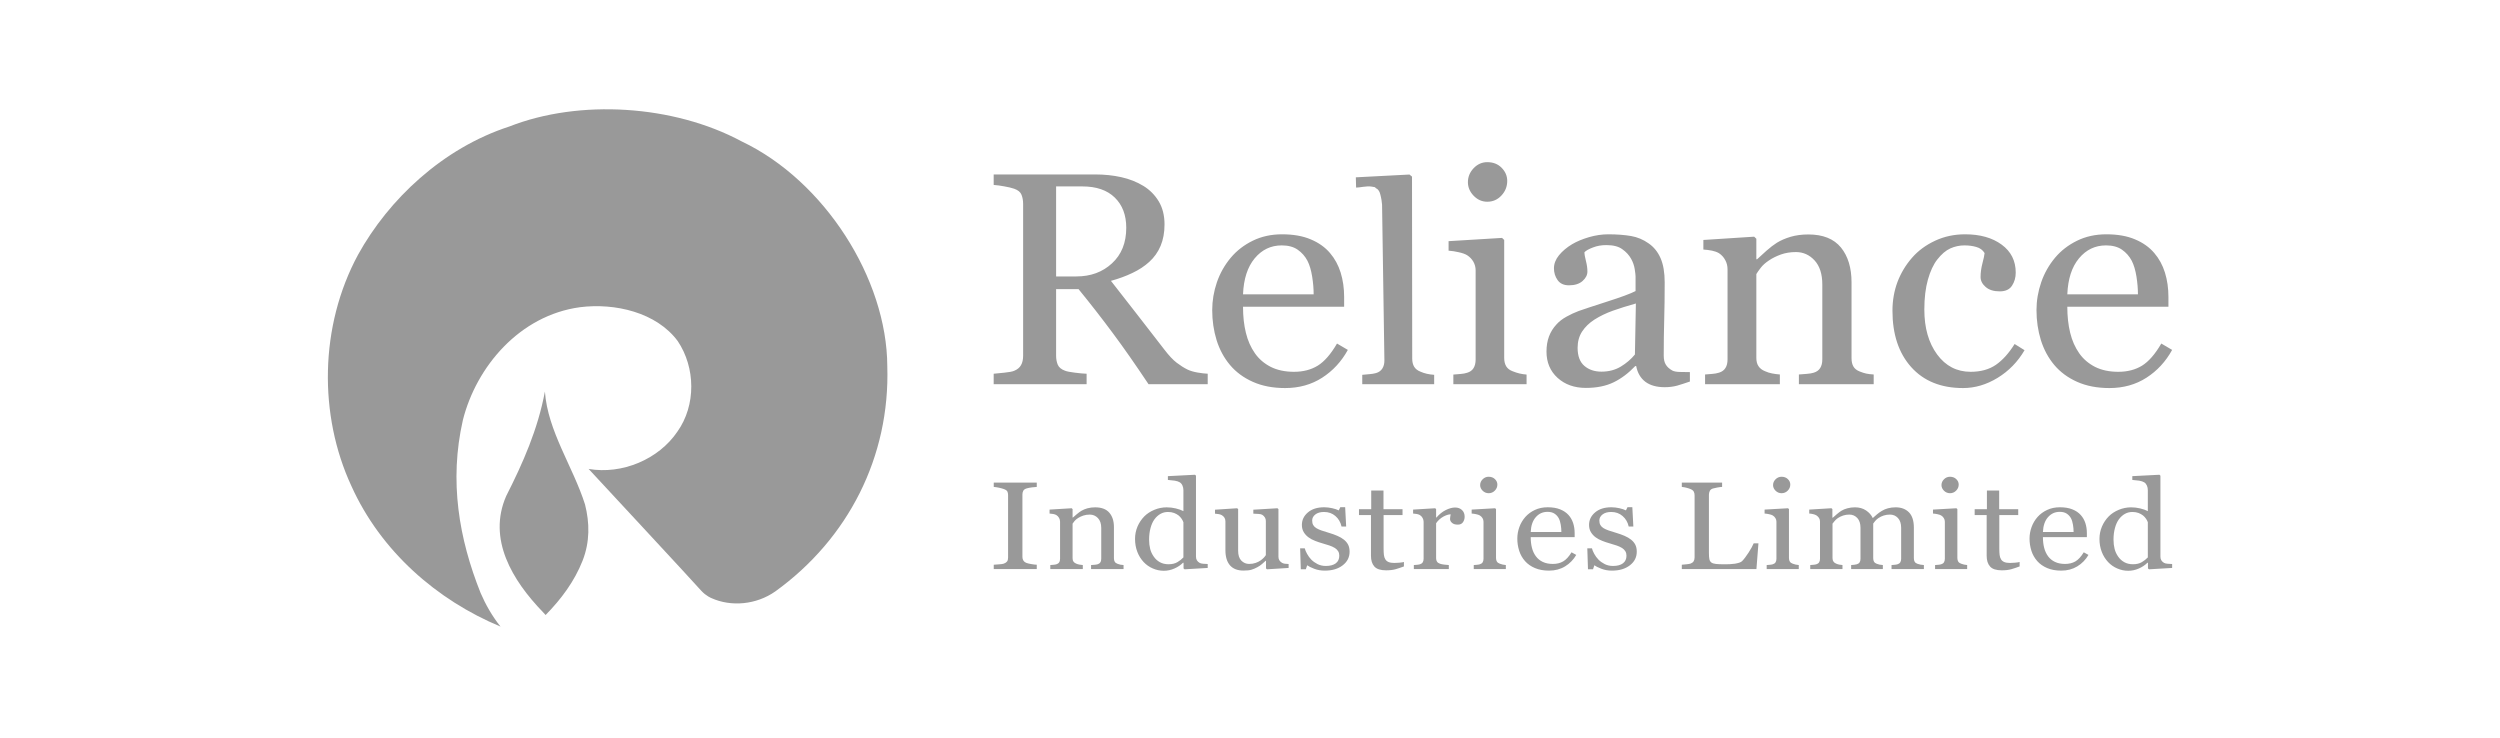 <svg width="183" height="54" viewBox="0 0 183 54" fill="none" xmlns="http://www.w3.org/2000/svg">
<mask id="mask0_869_5748" style="mask-type:alpha" maskUnits="userSpaceOnUse" x="0" y="0" width="183" height="54">
<rect width="183" height="54" fill="#D9D9D9"/>
</mask>
<g mask="url(#mask0_869_5748)">
<path fill-rule="evenodd" clip-rule="evenodd" d="M56.76 43.286C55.356 44.278 53.51 44.428 52.08 43.783C52.08 43.783 51.69 43.634 51.327 43.237C51.014 42.863 43.11 34.351 43.11 34.351L43.084 34.326C45.529 34.748 48.207 33.632 49.585 31.596C50.962 29.66 50.911 26.905 49.611 24.969C48.051 22.86 45.008 22.165 42.461 22.487C38.041 23.083 34.869 26.831 33.882 30.753C32.867 35.219 33.596 39.439 35.182 43.41C35.545 44.254 36.04 45.123 36.638 45.866C31.983 43.931 27.875 40.357 25.718 35.567C23.326 30.404 23.378 23.877 26.212 18.641C28.448 14.595 32.399 10.847 37.287 9.259C42.408 7.248 49.298 7.67 54.291 10.351C60.348 13.23 64.924 20.403 64.95 26.806C65.158 33.433 62.089 39.439 56.76 43.286Z" fill="#999999"/>
<path fill-rule="evenodd" clip-rule="evenodd" d="M39.757 44.821C37.495 42.487 35.675 39.46 37.054 36.308C38.275 33.9 39.367 31.443 39.887 28.663C40.095 31.567 41.941 34.148 42.824 36.928C43.163 38.268 43.189 39.658 42.643 41.048C42.045 42.562 41.083 43.852 39.939 45.019L39.757 44.821Z" fill="#999999"/>
<path fill-rule="evenodd" clip-rule="evenodd" d="M88.404 28.125H84.074C83.115 26.688 82.249 25.447 81.47 24.401C80.656 23.304 79.816 22.225 78.951 21.166H77.307V26.038C77.307 26.29 77.35 26.511 77.431 26.703C77.512 26.891 77.69 27.04 77.965 27.139C78.1 27.191 78.337 27.238 78.677 27.279C79.017 27.324 79.304 27.349 79.54 27.357V28.125H72.737V27.357C72.919 27.341 73.183 27.316 73.527 27.279C73.871 27.246 74.111 27.198 74.246 27.139C74.471 27.046 74.637 26.91 74.738 26.729C74.842 26.548 74.893 26.319 74.893 26.038V14.934C74.893 14.679 74.854 14.458 74.776 14.262C74.703 14.066 74.525 13.918 74.246 13.818C74.057 13.752 73.81 13.693 73.507 13.641C73.253 13.592 72.996 13.558 72.737 13.537V12.769H80.163C80.844 12.769 81.482 12.836 82.078 12.969C82.673 13.102 83.216 13.316 83.7 13.611C84.16 13.892 84.545 14.28 84.821 14.742C85.1 15.208 85.243 15.769 85.243 16.427C85.243 17.018 85.147 17.542 84.957 17.996C84.769 18.446 84.484 18.849 84.121 19.174C83.78 19.484 83.37 19.755 82.894 19.98C82.419 20.209 81.892 20.401 81.32 20.559C81.985 21.4 82.644 22.245 83.297 23.094C83.823 23.777 84.465 24.612 85.231 25.59C85.564 26.026 85.862 26.344 86.133 26.551C86.4 26.754 86.667 26.925 86.93 27.053C87.127 27.146 87.371 27.22 87.669 27.271C87.963 27.32 88.207 27.349 88.404 27.356V28.125ZM82.442 16.674C82.442 15.743 82.162 15.008 81.602 14.462C81.045 13.918 80.251 13.646 79.234 13.646H77.307V20.235H78.793C79.834 20.235 80.705 19.918 81.396 19.278C82.094 18.639 82.442 17.771 82.442 16.674L82.442 16.674ZM98.662 25.613C98.194 26.467 97.566 27.143 96.782 27.649C95.996 28.154 95.091 28.406 94.073 28.406C93.171 28.406 92.386 28.254 91.709 27.951C91.031 27.649 90.474 27.238 90.037 26.718C89.6 26.2 89.271 25.591 89.055 24.9C88.841 24.206 88.734 23.474 88.734 22.702C88.734 22.012 88.849 21.332 89.077 20.663C89.303 20.005 89.648 19.394 90.096 18.861C90.525 18.351 91.058 17.937 91.697 17.623C92.335 17.309 93.052 17.151 93.845 17.151C94.661 17.151 95.361 17.273 95.942 17.52C96.526 17.763 96.999 18.1 97.359 18.525C97.706 18.931 97.965 19.407 98.136 19.954C98.306 20.505 98.391 21.1 98.391 21.739V22.455H90.989C90.989 23.153 91.058 23.789 91.198 24.357C91.337 24.93 91.558 25.428 91.863 25.865C92.157 26.282 92.54 26.61 93.017 26.855C93.493 27.094 94.061 27.216 94.719 27.216C95.392 27.216 95.973 27.065 96.46 26.766C96.944 26.466 97.416 25.927 97.869 25.147L98.662 25.613ZM96.159 21.546C96.159 21.14 96.124 20.708 96.05 20.246C95.976 19.785 95.864 19.4 95.706 19.09C95.537 18.765 95.291 18.486 94.989 18.277C94.689 18.067 94.297 17.963 93.822 17.963C93.028 17.963 92.371 18.277 91.844 18.909C91.318 19.541 91.035 20.42 90.989 21.546H96.159ZM104.981 28.125H99.717V27.437C99.885 27.422 100.064 27.405 100.255 27.387C100.414 27.377 100.572 27.35 100.726 27.309C100.931 27.248 101.084 27.137 101.185 26.98C101.286 26.823 101.342 26.62 101.338 26.37L101.167 14.975C101.165 14.846 101.106 14.474 101.035 14.218C101.003 14.102 100.968 14.009 100.935 13.973C100.9 13.934 100.888 13.896 100.839 13.854C100.65 13.692 100.885 13.917 100.708 13.767C100.592 13.667 100.756 13.729 100.407 13.66C100.06 13.592 99.479 13.745 99.266 13.731L99.247 12.98L103.173 12.776L103.359 12.928L103.374 26.245C103.374 26.488 103.421 26.687 103.516 26.844C103.611 27 103.763 27.123 103.976 27.205C104.128 27.273 104.287 27.325 104.45 27.362C104.607 27.398 104.786 27.422 104.981 27.437V28.125ZM111.745 28.125H106.385V27.418L106.918 27.374C107.103 27.36 107.259 27.331 107.394 27.286C107.605 27.224 107.763 27.11 107.862 26.949C107.962 26.788 108.016 26.579 108.016 26.323V19.788C108.016 19.558 107.958 19.349 107.851 19.158C107.743 18.968 107.59 18.81 107.394 18.682C107.252 18.595 107.049 18.521 106.777 18.463C106.533 18.405 106.285 18.367 106.036 18.349V17.653L109.95 17.415L110.107 17.565V26.195C110.107 26.444 110.156 26.652 110.256 26.817C110.356 26.979 110.517 27.102 110.736 27.18C110.901 27.246 111.062 27.297 111.219 27.337C111.392 27.378 111.568 27.405 111.745 27.418V28.125ZM110.329 13.243C110.329 13.65 110.191 14.005 109.907 14.309C109.627 14.613 109.282 14.767 108.867 14.767C108.487 14.767 108.153 14.62 107.873 14.331C107.594 14.042 107.451 13.708 107.451 13.338C107.451 12.943 107.594 12.602 107.873 12.309C108.154 12.016 108.487 11.87 108.867 11.87C109.297 11.87 109.646 12.005 109.918 12.28C110.191 12.558 110.329 12.877 110.329 13.243ZM123.7 27.929C123.344 28.051 123.035 28.151 122.768 28.228C122.497 28.302 122.195 28.343 121.855 28.343C121.263 28.343 120.795 28.21 120.442 27.948C120.09 27.682 119.866 27.297 119.769 26.795H119.7C119.208 27.312 118.682 27.711 118.117 27.985C117.555 28.258 116.878 28.395 116.085 28.395C115.246 28.395 114.557 28.15 114.015 27.66C113.474 27.168 113.203 26.526 113.203 25.735C113.203 25.322 113.265 24.956 113.385 24.631C113.507 24.305 113.693 24.006 113.93 23.752C114.12 23.537 114.367 23.345 114.677 23.175C114.958 23.018 115.251 22.883 115.552 22.768C115.892 22.647 116.581 22.418 117.618 22.085C118.659 21.753 119.359 21.495 119.723 21.306V20.235C119.723 20.142 119.703 19.962 119.661 19.696C119.618 19.429 119.528 19.173 119.394 18.938C119.243 18.669 119.03 18.436 118.751 18.241C118.477 18.04 118.086 17.941 117.579 17.941C117.231 17.941 116.91 17.996 116.612 18.111C116.314 18.222 116.101 18.34 115.981 18.462C115.981 18.606 116.016 18.816 116.09 19.101C116.162 19.381 116.198 19.64 116.198 19.881C116.198 20.131 116.078 20.361 115.842 20.571C115.602 20.782 115.273 20.885 114.847 20.885C114.472 20.885 114.194 20.756 114.015 20.501C113.837 20.246 113.749 19.958 113.749 19.64C113.749 19.307 113.872 18.99 114.116 18.687C114.364 18.385 114.681 18.114 115.076 17.878C115.416 17.675 115.826 17.505 116.31 17.361C116.793 17.221 117.266 17.151 117.726 17.151C118.361 17.151 118.914 17.195 119.39 17.276C119.853 17.355 120.292 17.539 120.674 17.812C121.062 18.078 121.352 18.439 121.553 18.897C121.754 19.356 121.855 19.947 121.855 20.667C121.855 21.701 121.843 22.614 121.82 23.411C121.797 24.21 121.785 25.081 121.785 26.027C121.785 26.308 121.835 26.529 121.94 26.695C122.041 26.862 122.199 27.002 122.408 27.12C122.524 27.183 122.702 27.22 122.946 27.227C123.193 27.234 123.445 27.238 123.7 27.238V27.929ZM119.746 22.215C119.103 22.396 118.539 22.573 118.055 22.746C117.571 22.921 117.122 23.134 116.709 23.397C116.329 23.641 116.031 23.933 115.81 24.268C115.594 24.601 115.481 25 115.481 25.462C115.481 26.06 115.648 26.503 115.977 26.784C116.307 27.065 116.724 27.205 117.227 27.205C117.765 27.205 118.237 27.079 118.647 26.832C119.054 26.585 119.398 26.29 119.676 25.949L119.746 22.215ZM137.154 28.125H131.679V27.412C131.853 27.398 132.046 27.383 132.251 27.368C132.461 27.353 132.63 27.324 132.77 27.279C132.979 27.217 133.137 27.102 133.238 26.94C133.342 26.777 133.393 26.567 133.393 26.308V20.819C133.393 20.062 133.204 19.478 132.832 19.068C132.457 18.658 132 18.451 131.466 18.451C131.064 18.451 130.697 18.51 130.363 18.628C130.035 18.747 129.736 18.894 129.481 19.068C129.233 19.234 129.032 19.412 128.885 19.604C128.738 19.796 128.63 19.947 128.564 20.061V26.2C128.564 26.444 128.614 26.648 128.723 26.807C128.828 26.965 128.986 27.087 129.199 27.172C129.363 27.247 129.536 27.302 129.713 27.335C129.899 27.371 130.089 27.398 130.286 27.412V28.125H124.811V27.412C124.985 27.398 125.163 27.383 125.348 27.368C125.512 27.357 125.675 27.327 125.832 27.279C126.041 27.217 126.2 27.102 126.301 26.94C126.406 26.777 126.456 26.567 126.456 26.308V19.718C126.456 19.47 126.401 19.245 126.289 19.042C126.182 18.837 126.025 18.663 125.832 18.536C125.689 18.451 125.518 18.389 125.321 18.348C125.112 18.306 124.9 18.279 124.687 18.267V17.565L128.405 17.325L128.564 17.476V18.979H128.618C128.8 18.809 129.029 18.599 129.299 18.359C129.57 18.119 129.83 17.919 130.069 17.768C130.352 17.595 130.685 17.45 131.067 17.335C131.455 17.221 131.888 17.162 132.372 17.162C133.443 17.162 134.24 17.483 134.759 18.119C135.277 18.758 135.532 19.608 135.532 20.667V26.219C135.532 26.474 135.58 26.677 135.673 26.833C135.761 26.988 135.916 27.11 136.136 27.195C136.318 27.268 136.473 27.317 136.605 27.345C136.736 27.375 136.922 27.398 137.154 27.412L137.154 28.125ZM143.697 28.406C142.08 28.406 140.814 27.892 139.898 26.869C138.984 25.846 138.528 24.472 138.528 22.746C138.528 21.997 138.652 21.295 138.895 20.641C139.143 19.988 139.506 19.385 139.967 18.861C140.412 18.351 140.973 17.937 141.646 17.623C142.316 17.309 143.051 17.151 143.844 17.151C144.939 17.151 145.833 17.402 146.518 17.904C147.207 18.406 147.551 19.09 147.551 19.954C147.551 20.316 147.462 20.634 147.28 20.911C147.098 21.191 146.8 21.328 146.382 21.328C145.937 21.328 145.593 21.221 145.346 21.003C145.101 20.789 144.978 20.545 144.978 20.279C144.978 19.954 145.024 19.622 145.113 19.278C145.206 18.935 145.256 18.684 145.272 18.525C145.137 18.303 144.935 18.152 144.665 18.078C144.398 18 144.107 17.963 143.797 17.963C143.44 17.962 143.087 18.038 142.761 18.185C142.432 18.333 142.115 18.606 141.805 19.001C141.523 19.363 141.298 19.851 141.124 20.464C140.951 21.077 140.861 21.808 140.861 22.658C140.861 24.002 141.174 25.096 141.797 25.945C142.42 26.792 143.241 27.216 144.251 27.216C144.986 27.216 145.6 27.046 146.097 26.707C146.588 26.367 147.047 25.86 147.47 25.181L148.197 25.635C147.698 26.488 147.04 27.161 146.224 27.66C145.407 28.158 144.564 28.406 143.697 28.406H143.697ZM159 25.613C158.532 26.467 157.906 27.143 157.12 27.649C156.335 28.154 155.429 28.406 154.412 28.406C153.51 28.406 152.725 28.254 152.047 27.951C151.37 27.649 150.813 27.238 150.375 26.718C149.939 26.2 149.61 25.591 149.393 24.9C149.18 24.206 149.071 23.474 149.071 22.702C149.071 22.012 149.187 21.332 149.416 20.663C149.642 20.005 149.987 19.394 150.434 18.861C150.863 18.351 151.397 17.937 152.036 17.623C152.674 17.309 153.39 17.151 154.183 17.151C155 17.151 155.7 17.273 156.28 17.52C156.865 17.763 157.337 18.1 157.696 18.525C158.045 18.931 158.304 19.407 158.474 19.954C158.645 20.505 158.729 21.1 158.729 21.739V22.455H151.327C151.327 23.153 151.397 23.789 151.536 24.357C151.675 24.93 151.897 25.428 152.202 25.865C152.497 26.282 152.879 26.61 153.355 26.855C153.831 27.094 154.4 27.216 155.057 27.216C155.731 27.216 156.311 27.065 156.799 26.766C157.282 26.466 157.755 25.927 158.207 25.147L159 25.613ZM156.497 21.546C156.497 21.14 156.462 20.708 156.389 20.246C156.315 19.785 156.203 19.4 156.045 19.09C155.875 18.765 155.63 18.486 155.329 18.277C155.027 18.067 154.636 17.963 154.16 17.963C153.366 17.963 152.709 18.277 152.183 18.909C151.656 19.541 151.374 20.42 151.327 21.546H156.497Z" fill="#999999"/>
<path d="M75.891 41.655H72.742V41.338C72.831 41.331 72.958 41.323 73.126 41.31C73.295 41.3 73.412 41.282 73.481 41.257C73.588 41.219 73.667 41.166 73.718 41.099C73.767 41.032 73.791 40.939 73.791 40.82V36.235C73.791 36.132 73.774 36.044 73.737 35.975C73.701 35.905 73.615 35.847 73.481 35.798C73.382 35.763 73.26 35.73 73.11 35.698C72.988 35.672 72.865 35.653 72.742 35.643V35.326H75.891V35.643C75.788 35.646 75.667 35.657 75.525 35.677C75.384 35.695 75.261 35.721 75.155 35.75C75.031 35.786 74.947 35.844 74.905 35.923C74.862 36.004 74.841 36.094 74.841 36.191V40.772C74.841 40.869 74.864 40.956 74.912 41.032C74.959 41.108 75.041 41.169 75.155 41.213C75.224 41.238 75.337 41.263 75.494 41.291C75.649 41.32 75.781 41.335 75.891 41.338L75.891 41.655ZM82.244 41.655H79.866V41.361C79.942 41.355 80.025 41.348 80.115 41.342C80.205 41.336 80.279 41.324 80.34 41.306C80.431 41.28 80.499 41.233 80.543 41.166C80.589 41.099 80.611 41.012 80.611 40.906V38.643C80.611 38.331 80.528 38.091 80.367 37.922C80.204 37.753 80.006 37.668 79.774 37.668C79.598 37.668 79.438 37.692 79.294 37.741C79.151 37.789 79.022 37.85 78.911 37.922C78.804 37.991 78.716 38.063 78.653 38.143C78.602 38.203 78.555 38.265 78.513 38.331V40.861C78.513 40.962 78.534 41.046 78.581 41.112C78.627 41.177 78.696 41.227 78.788 41.262C78.857 41.292 78.931 41.314 79.012 41.329C79.093 41.344 79.175 41.355 79.261 41.361V41.655H76.882V41.361C76.957 41.355 77.035 41.348 77.115 41.342C77.196 41.336 77.265 41.324 77.326 41.306C77.416 41.28 77.486 41.233 77.529 41.166C77.575 41.099 77.596 41.012 77.596 40.906V38.19C77.596 38.088 77.573 37.995 77.524 37.911C77.477 37.826 77.408 37.755 77.326 37.703C77.264 37.668 77.19 37.642 77.104 37.625C77.018 37.609 76.925 37.598 76.828 37.592V37.302L78.444 37.204L78.513 37.266V37.885H78.536C78.615 37.815 78.714 37.728 78.832 37.63C78.95 37.531 79.062 37.449 79.166 37.386C79.303 37.309 79.449 37.249 79.6 37.208C79.785 37.158 79.976 37.135 80.167 37.137C80.632 37.137 80.979 37.269 81.204 37.531C81.429 37.794 81.54 38.145 81.54 38.581V40.869C81.54 40.974 81.561 41.058 81.601 41.122C81.64 41.186 81.707 41.236 81.802 41.271C81.881 41.302 81.948 41.321 82.006 41.333C82.063 41.346 82.144 41.355 82.244 41.361V41.655ZM88.404 41.574L86.71 41.673L86.636 41.61V41.199L86.597 41.191C86.425 41.365 86.215 41.505 85.963 41.616C85.713 41.726 85.454 41.781 85.188 41.781C84.912 41.78 84.64 41.723 84.388 41.612C84.133 41.504 83.904 41.343 83.715 41.142C83.516 40.927 83.359 40.676 83.255 40.402C83.142 40.113 83.085 39.795 83.085 39.448C83.084 39.137 83.145 38.829 83.266 38.542C83.385 38.263 83.556 38.009 83.769 37.793C83.969 37.593 84.215 37.435 84.506 37.315C84.788 37.198 85.09 37.138 85.395 37.137C85.622 37.137 85.844 37.163 86.063 37.215C86.281 37.268 86.469 37.333 86.626 37.414V35.885C86.626 35.759 86.603 35.645 86.556 35.543C86.517 35.448 86.451 35.366 86.365 35.309C86.273 35.252 86.15 35.212 85.993 35.185C85.826 35.16 85.658 35.142 85.489 35.131V34.854L87.473 34.752L87.546 34.819V40.749C87.546 40.854 87.568 40.943 87.614 41.016C87.657 41.088 87.723 41.15 87.809 41.2C87.871 41.237 87.96 41.258 88.079 41.267C88.197 41.275 88.305 41.282 88.404 41.285V41.575V41.574ZM86.626 40.802V38.23C86.594 38.141 86.551 38.057 86.498 37.98C86.436 37.888 86.361 37.805 86.276 37.734C86.174 37.656 86.061 37.593 85.941 37.549C85.813 37.501 85.664 37.476 85.494 37.476C85.296 37.476 85.114 37.522 84.95 37.614C84.783 37.706 84.637 37.839 84.509 38.011C84.386 38.178 84.29 38.389 84.22 38.646C84.15 38.904 84.114 39.188 84.114 39.501C84.114 39.75 84.141 39.977 84.193 40.181C84.245 40.385 84.334 40.574 84.459 40.749C84.573 40.915 84.724 41.053 84.901 41.151C85.079 41.251 85.29 41.303 85.538 41.303C85.8 41.303 86.019 41.25 86.19 41.146C86.351 41.052 86.497 40.936 86.626 40.802ZM94.327 41.574L92.744 41.673L92.671 41.61V41.052H92.642C92.563 41.127 92.474 41.207 92.374 41.291C92.27 41.38 92.157 41.458 92.035 41.521C91.899 41.596 91.755 41.658 91.607 41.703C91.468 41.746 91.273 41.766 91.021 41.766C90.591 41.766 90.263 41.639 90.038 41.386C89.814 41.131 89.701 40.761 89.701 40.277V38.171C89.701 38.065 89.678 37.975 89.634 37.902C89.585 37.824 89.519 37.759 89.439 37.712C89.371 37.674 89.297 37.648 89.219 37.635C89.126 37.618 89.033 37.606 88.938 37.601V37.31L90.558 37.204L90.632 37.266V40.321C90.632 40.64 90.71 40.878 90.868 41.04C91.027 41.199 91.215 41.28 91.435 41.28C91.615 41.28 91.776 41.254 91.917 41.203C92.058 41.154 92.176 41.094 92.272 41.026C92.361 40.964 92.438 40.897 92.506 40.828C92.573 40.758 92.625 40.692 92.66 40.633V38.14C92.66 38.042 92.639 37.956 92.591 37.88C92.544 37.801 92.478 37.735 92.4 37.686C92.341 37.649 92.254 37.628 92.136 37.621C92.005 37.613 91.875 37.606 91.744 37.6V37.31L93.508 37.204L93.582 37.266V40.758C93.582 40.86 93.606 40.945 93.651 41.017C93.697 41.088 93.762 41.149 93.844 41.199C93.903 41.233 93.973 41.254 94.054 41.265C94.137 41.273 94.227 41.282 94.326 41.285L94.327 41.574ZM98.371 39.501C98.505 39.607 98.61 39.73 98.682 39.87C98.754 40.011 98.79 40.181 98.79 40.384C98.79 40.791 98.622 41.123 98.285 41.382C97.95 41.641 97.512 41.77 96.978 41.77C96.695 41.77 96.434 41.725 96.197 41.632C95.959 41.541 95.789 41.455 95.686 41.378L95.589 41.668H95.219L95.17 40.138H95.51C95.537 40.254 95.592 40.39 95.678 40.543C95.762 40.698 95.866 40.839 95.987 40.964C96.115 41.094 96.27 41.203 96.448 41.294C96.628 41.383 96.828 41.428 97.051 41.428C97.368 41.428 97.609 41.362 97.781 41.233C97.951 41.104 98.036 40.919 98.036 40.677C98.036 40.553 98.01 40.446 97.956 40.355C97.895 40.258 97.814 40.176 97.717 40.115C97.591 40.039 97.457 39.978 97.317 39.931C97.159 39.877 96.985 39.822 96.791 39.769C96.616 39.72 96.445 39.662 96.276 39.596C96.086 39.523 95.925 39.438 95.791 39.339C95.648 39.237 95.527 39.107 95.436 38.957C95.343 38.805 95.298 38.627 95.298 38.422C95.298 38.062 95.446 37.756 95.742 37.506C96.037 37.256 96.433 37.132 96.929 37.132C97.119 37.132 97.313 37.155 97.512 37.199C97.711 37.244 97.872 37.298 97.998 37.36L98.11 37.127H98.466L98.539 38.541H98.2C98.13 38.226 97.981 37.971 97.752 37.773C97.526 37.575 97.246 37.476 96.919 37.476C96.649 37.476 96.438 37.537 96.283 37.659C96.128 37.78 96.051 37.928 96.051 38.1C96.051 38.234 96.076 38.346 96.128 38.435C96.179 38.523 96.255 38.599 96.357 38.661C96.456 38.721 96.579 38.777 96.728 38.83C96.878 38.881 97.063 38.94 97.284 39.005C97.5 39.068 97.704 39.142 97.895 39.224C98.089 39.307 98.247 39.4 98.371 39.501ZM102.767 41.463C102.553 41.543 102.351 41.61 102.162 41.665C101.97 41.72 101.738 41.748 101.462 41.748C101.056 41.748 100.769 41.655 100.603 41.468C100.437 41.283 100.355 41.021 100.355 40.682V37.703H99.477V37.275H100.373V35.906H101.271V37.275H102.665V37.703H101.279V40.161C101.279 40.346 101.287 40.499 101.302 40.623C101.316 40.746 101.352 40.854 101.409 40.945C101.46 41.032 101.54 41.098 101.644 41.141C101.75 41.186 101.891 41.208 102.068 41.208C102.15 41.208 102.271 41.203 102.429 41.189C102.589 41.175 102.701 41.158 102.767 41.137V41.463ZM107.212 37.823C107.212 37.975 107.17 38.109 107.089 38.228C107.006 38.346 106.881 38.403 106.709 38.403C106.525 38.403 106.384 38.361 106.289 38.274C106.191 38.188 106.143 38.092 106.143 37.989C106.143 37.924 106.149 37.864 106.16 37.811C106.171 37.756 106.183 37.703 106.191 37.649C106.038 37.649 105.857 37.706 105.65 37.818C105.439 37.936 105.259 38.101 105.123 38.301V40.861C105.123 40.965 105.146 41.05 105.19 41.114C105.235 41.18 105.304 41.23 105.4 41.262C105.482 41.292 105.587 41.314 105.717 41.329C105.847 41.344 105.959 41.355 106.053 41.361V41.655H103.493V41.361C103.568 41.355 103.645 41.348 103.727 41.342C103.807 41.336 103.876 41.324 103.937 41.306C104.028 41.28 104.096 41.233 104.14 41.166C104.185 41.099 104.208 41.012 104.208 40.906V38.19C104.208 38.097 104.183 38.007 104.136 37.917C104.088 37.828 104.021 37.756 103.937 37.703C103.867 37.665 103.792 37.639 103.714 37.625C103.623 37.608 103.532 37.597 103.439 37.592V37.302L105.055 37.204L105.123 37.266V37.885H105.147C105.35 37.645 105.577 37.462 105.828 37.337C106.077 37.213 106.306 37.15 106.512 37.15C106.719 37.15 106.887 37.211 107.017 37.333C107.146 37.455 107.212 37.619 107.212 37.823ZM110.227 41.655H107.879V41.361C107.954 41.355 108.031 41.348 108.112 41.342C108.193 41.336 108.262 41.324 108.321 41.306C108.414 41.28 108.482 41.233 108.526 41.166C108.57 41.099 108.593 41.012 108.593 40.906V38.19C108.593 38.094 108.568 38.007 108.521 37.928C108.471 37.847 108.403 37.779 108.321 37.73C108.259 37.694 108.169 37.663 108.05 37.638C107.943 37.615 107.835 37.599 107.725 37.592V37.302L109.44 37.204L109.509 37.266V40.852C109.509 40.956 109.532 41.043 109.574 41.111C109.619 41.178 109.689 41.23 109.785 41.262C109.857 41.289 109.928 41.311 109.997 41.327C110.066 41.342 110.141 41.355 110.227 41.361V41.655ZM109.607 35.47C109.607 35.638 109.547 35.786 109.422 35.912C109.364 35.974 109.293 36.023 109.214 36.056C109.136 36.089 109.051 36.105 108.966 36.103C108.885 36.103 108.805 36.087 108.73 36.056C108.655 36.025 108.588 35.979 108.531 35.922C108.408 35.801 108.346 35.663 108.346 35.509C108.346 35.345 108.408 35.203 108.531 35.082C108.654 34.959 108.8 34.898 108.966 34.898C109.155 34.898 109.308 34.955 109.427 35.069C109.547 35.184 109.607 35.317 109.607 35.469M115.381 40.62C115.185 40.964 114.904 41.252 114.565 41.458C114.223 41.667 113.829 41.77 113.388 41.77C112.996 41.77 112.654 41.708 112.36 41.583C112.066 41.458 111.824 41.289 111.634 41.075C111.441 40.857 111.296 40.602 111.207 40.325C111.113 40.033 111.066 39.727 111.068 39.42C111.068 39.135 111.118 38.855 111.217 38.58C111.316 38.306 111.466 38.054 111.659 37.837C111.846 37.627 112.078 37.456 112.355 37.327C112.633 37.197 112.944 37.132 113.289 37.132C113.643 37.132 113.948 37.182 114.2 37.284C114.453 37.385 114.658 37.523 114.815 37.698C114.966 37.865 115.079 38.062 115.153 38.288C115.227 38.514 115.264 38.759 115.264 39.023V39.318H112.048C112.048 39.606 112.078 39.867 112.139 40.102C112.199 40.338 112.295 40.543 112.428 40.723C112.559 40.898 112.731 41.038 112.929 41.131C113.135 41.23 113.383 41.28 113.668 41.28C113.961 41.28 114.213 41.218 114.424 41.094C114.635 40.971 114.84 40.749 115.037 40.428L115.381 40.62ZM114.293 38.943C114.293 38.776 114.278 38.598 114.247 38.408C114.214 38.217 114.166 38.059 114.097 37.931C114.022 37.795 113.916 37.68 113.786 37.596C113.655 37.51 113.485 37.467 113.278 37.467C112.934 37.467 112.647 37.596 112.42 37.857C112.191 38.116 112.068 38.479 112.048 38.943H114.293ZM119.392 39.501C119.527 39.607 119.631 39.73 119.703 39.87C119.776 40.011 119.811 40.181 119.811 40.384C119.811 40.791 119.643 41.123 119.306 41.382C118.971 41.641 118.533 41.77 117.998 41.77C117.716 41.77 117.455 41.725 117.219 41.632C116.98 41.541 116.81 41.455 116.707 41.378L116.61 41.668H116.24L116.191 40.138H116.531C116.558 40.254 116.614 40.39 116.699 40.543C116.783 40.698 116.887 40.839 117.008 40.964C117.137 41.094 117.291 41.203 117.469 41.294C117.649 41.383 117.849 41.428 118.073 41.428C118.389 41.428 118.631 41.362 118.802 41.233C118.972 41.104 119.058 40.919 119.058 40.677C119.058 40.553 119.031 40.446 118.977 40.355C118.916 40.258 118.835 40.176 118.738 40.115C118.612 40.039 118.478 39.978 118.338 39.931C118.18 39.877 118.005 39.822 117.812 39.769C117.638 39.72 117.466 39.662 117.298 39.596C117.107 39.523 116.946 39.438 116.811 39.339C116.669 39.237 116.548 39.107 116.457 38.957C116.364 38.805 116.319 38.627 116.319 38.422C116.319 38.062 116.467 37.756 116.763 37.506C117.059 37.256 117.454 37.132 117.95 37.132C118.14 37.132 118.335 37.155 118.533 37.199C118.732 37.244 118.893 37.298 119.019 37.36L119.132 37.127H119.487L119.561 38.541H119.221C119.152 38.226 119.002 37.971 118.773 37.773C118.547 37.575 118.267 37.476 117.94 37.476C117.67 37.476 117.459 37.537 117.304 37.659C117.15 37.78 117.072 37.928 117.072 38.1C117.072 38.234 117.097 38.346 117.15 38.435C117.2 38.523 117.276 38.599 117.378 38.661C117.478 38.721 117.6 38.777 117.75 38.83C117.899 38.881 118.085 38.94 118.305 39.005C118.522 39.068 118.725 39.142 118.917 39.224C119.11 39.307 119.268 39.4 119.392 39.501ZM128.718 39.773L128.57 41.655H123.108V41.338C123.187 41.331 123.301 41.321 123.451 41.306C123.6 41.292 123.705 41.272 123.763 41.249C123.861 41.21 123.933 41.154 123.977 41.079C124.022 41.004 124.044 40.91 124.044 40.794V36.263C124.044 36.162 124.026 36.073 123.987 35.995C123.95 35.917 123.874 35.855 123.763 35.808C123.687 35.772 123.582 35.738 123.445 35.702C123.335 35.673 123.222 35.654 123.108 35.643V35.326H126.058V35.643C125.966 35.646 125.848 35.66 125.702 35.687C125.555 35.715 125.449 35.738 125.384 35.759C125.271 35.794 125.196 35.855 125.154 35.942C125.113 36.028 125.093 36.12 125.093 36.218V40.469C125.093 40.664 125.103 40.817 125.125 40.925C125.146 41.034 125.196 41.117 125.275 41.178C125.351 41.232 125.463 41.266 125.613 41.282C125.762 41.298 125.97 41.306 126.24 41.306C126.362 41.306 126.488 41.305 126.62 41.299C126.745 41.293 126.871 41.281 126.995 41.263C127.102 41.246 127.208 41.221 127.312 41.189C127.408 41.157 127.48 41.118 127.525 41.07C127.66 40.934 127.816 40.726 127.996 40.45C128.175 40.171 128.299 39.946 128.368 39.774H128.718V39.773ZM131.669 41.655H129.321V41.361C129.397 41.355 129.474 41.348 129.555 41.342C129.636 41.336 129.705 41.324 129.763 41.306C129.856 41.28 129.924 41.233 129.968 41.166C130.012 41.099 130.035 41.012 130.035 40.906V38.19C130.035 38.094 130.011 38.007 129.963 37.928C129.914 37.847 129.845 37.779 129.763 37.73C129.701 37.694 129.612 37.663 129.492 37.638C129.385 37.615 129.277 37.599 129.168 37.592V37.302L130.883 37.204L130.952 37.266V40.852C130.952 40.956 130.973 41.043 131.017 41.111C131.061 41.178 131.131 41.23 131.227 41.262C131.3 41.289 131.37 41.311 131.439 41.327C131.508 41.342 131.584 41.355 131.67 41.361L131.669 41.655ZM131.049 35.47C131.049 35.638 130.989 35.786 130.864 35.912C130.741 36.039 130.59 36.103 130.409 36.103C130.242 36.103 130.096 36.042 129.973 35.922C129.851 35.801 129.788 35.663 129.788 35.509C129.788 35.345 129.851 35.203 129.973 35.082C130.029 35.023 130.097 34.977 130.172 34.945C130.247 34.914 130.328 34.898 130.409 34.898C130.597 34.898 130.75 34.955 130.869 35.069C130.989 35.184 131.049 35.317 131.049 35.469M140.828 41.655H138.46V41.361C138.535 41.355 138.611 41.348 138.688 41.342C138.765 41.336 138.834 41.324 138.893 41.306C138.986 41.28 139.053 41.233 139.097 41.166C139.142 41.099 139.164 41.012 139.164 40.906V38.636C139.164 38.325 139.086 38.087 138.93 37.918C138.774 37.752 138.579 37.667 138.347 37.667C138.185 37.667 138.034 37.69 137.893 37.734C137.752 37.778 137.622 37.841 137.504 37.922C137.416 37.981 137.336 38.052 137.266 38.133C137.2 38.21 137.153 38.272 137.119 38.323V40.861C137.119 40.965 137.139 41.05 137.178 41.117C137.219 41.184 137.286 41.236 137.38 41.27C137.456 41.298 137.525 41.318 137.585 41.331C137.645 41.344 137.725 41.355 137.824 41.36V41.655H135.504V41.36C135.58 41.355 135.654 41.348 135.724 41.342C135.795 41.336 135.859 41.324 135.918 41.306C136.01 41.28 136.077 41.233 136.123 41.166C136.166 41.099 136.188 41.012 136.188 40.906V38.636C136.188 38.325 136.111 38.087 135.954 37.918C135.798 37.752 135.605 37.667 135.371 37.667C135.209 37.667 135.06 37.69 134.919 37.736C134.778 37.783 134.647 37.845 134.528 37.926C134.433 37.992 134.354 38.064 134.288 38.147C134.223 38.229 134.172 38.29 134.14 38.331V40.852C134.14 40.953 134.162 41.038 134.21 41.106C134.255 41.175 134.323 41.227 134.417 41.262C134.485 41.292 134.555 41.313 134.628 41.329C134.7 41.343 134.781 41.355 134.869 41.36V41.655H132.51V41.36C132.585 41.355 132.662 41.348 132.743 41.342C132.824 41.336 132.893 41.324 132.953 41.306C133.044 41.28 133.113 41.233 133.157 41.166C133.202 41.099 133.224 41.012 133.224 40.906V38.171C133.225 38.08 133.2 37.991 133.152 37.914C133.1 37.836 133.033 37.77 132.953 37.72C132.88 37.681 132.802 37.652 132.721 37.634C132.628 37.611 132.532 37.597 132.436 37.591V37.302L134.061 37.203L134.13 37.266V37.895H134.163C134.246 37.82 134.347 37.733 134.465 37.631C134.583 37.53 134.693 37.449 134.794 37.386C134.91 37.314 135.053 37.255 135.226 37.208C135.408 37.159 135.596 37.135 135.785 37.136C136.1 37.136 136.371 37.214 136.598 37.367C136.823 37.52 136.986 37.704 137.086 37.922C137.203 37.817 137.308 37.725 137.398 37.648C137.487 37.569 137.607 37.485 137.754 37.395C137.892 37.312 138.04 37.249 138.195 37.208C138.38 37.159 138.569 37.135 138.76 37.136C139.17 37.136 139.494 37.258 139.735 37.502C139.974 37.747 140.095 38.121 140.095 38.627V40.861C140.095 40.965 140.113 41.05 140.153 41.117C140.192 41.184 140.259 41.236 140.355 41.27C140.431 41.298 140.505 41.318 140.579 41.331C140.653 41.344 140.737 41.355 140.828 41.36L140.828 41.655ZM143.996 41.655H141.648V41.361C141.724 41.355 141.801 41.348 141.882 41.342C141.962 41.336 142.032 41.324 142.09 41.306C142.183 41.28 142.252 41.233 142.295 41.166C142.339 41.099 142.363 41.012 142.363 40.906V38.19C142.363 38.094 142.338 38.007 142.29 37.928C142.24 37.847 142.172 37.779 142.09 37.73C142.028 37.694 141.939 37.663 141.82 37.638C141.713 37.615 141.604 37.599 141.495 37.592V37.302L143.21 37.204L143.279 37.266V40.852C143.279 40.956 143.301 41.043 143.344 41.111C143.388 41.178 143.459 41.23 143.554 41.262C143.627 41.289 143.697 41.311 143.767 41.327C143.835 41.342 143.911 41.355 143.996 41.361V41.655ZM143.377 35.47C143.377 35.638 143.316 35.786 143.191 35.912C143.133 35.974 143.062 36.023 142.984 36.056C142.905 36.089 142.821 36.105 142.736 36.103C142.655 36.103 142.575 36.087 142.5 36.056C142.425 36.025 142.357 35.979 142.301 35.922C142.178 35.801 142.116 35.663 142.116 35.509C142.116 35.345 142.178 35.203 142.301 35.082C142.357 35.023 142.425 34.977 142.499 34.945C142.574 34.914 142.655 34.898 142.736 34.898C142.924 34.898 143.077 34.955 143.196 35.069C143.316 35.184 143.377 35.317 143.377 35.469M147.836 41.463C147.623 41.543 147.421 41.61 147.231 41.665C147.039 41.72 146.807 41.748 146.532 41.748C146.125 41.748 145.837 41.655 145.673 41.468C145.506 41.283 145.424 41.021 145.424 40.682V37.703H144.546V37.275H145.442V35.906H146.34V37.275H147.734V37.703H146.349V40.161C146.349 40.346 146.357 40.499 146.372 40.623C146.386 40.746 146.421 40.854 146.478 40.945C146.53 41.032 146.609 41.098 146.713 41.141C146.819 41.186 146.96 41.208 147.137 41.208C147.219 41.208 147.34 41.203 147.498 41.189C147.658 41.175 147.771 41.158 147.836 41.137V41.463ZM152.876 40.62C152.679 40.964 152.398 41.252 152.059 41.458C151.718 41.667 151.325 41.77 150.882 41.77C150.49 41.77 150.15 41.708 149.855 41.583C149.561 41.458 149.319 41.289 149.129 41.075C148.936 40.857 148.791 40.602 148.701 40.325C148.608 40.033 148.561 39.727 148.562 39.42C148.562 39.135 148.613 38.855 148.712 38.58C148.811 38.306 148.961 38.054 149.154 37.837C149.341 37.627 149.573 37.456 149.851 37.327C150.127 37.197 150.438 37.132 150.783 37.132C151.138 37.132 151.442 37.182 151.694 37.284C151.948 37.385 152.154 37.523 152.309 37.698C152.461 37.865 152.573 38.062 152.648 38.288C152.721 38.514 152.759 38.759 152.759 39.023V39.318H149.542C149.542 39.606 149.573 39.867 149.633 40.102C149.694 40.338 149.79 40.543 149.922 40.723C150.053 40.898 150.225 41.038 150.423 41.131C150.63 41.23 150.877 41.28 151.163 41.28C151.455 41.28 151.708 41.218 151.92 41.094C152.13 40.971 152.335 40.749 152.532 40.428L152.876 40.62ZM151.788 38.943C151.788 38.776 151.774 38.598 151.741 38.408C151.71 38.217 151.661 38.059 151.592 37.931C151.517 37.795 151.41 37.68 151.281 37.596C151.15 37.51 150.98 37.467 150.773 37.467C150.428 37.467 150.143 37.596 149.914 37.857C149.685 38.116 149.562 38.479 149.542 38.943H151.788ZM159 41.574L157.306 41.673L157.231 41.61V41.199L157.193 41.191C157.022 41.365 156.811 41.505 156.559 41.616C156.309 41.726 156.05 41.781 155.784 41.781C155.508 41.781 155.241 41.724 154.984 41.612C154.73 41.504 154.501 41.344 154.312 41.142C154.112 40.928 153.955 40.676 153.851 40.402C153.738 40.113 153.681 39.795 153.681 39.448C153.681 39.13 153.742 38.829 153.863 38.542C153.981 38.263 154.152 38.009 154.365 37.793C154.565 37.593 154.811 37.435 155.101 37.315C155.384 37.198 155.686 37.138 155.991 37.137C156.218 37.137 156.44 37.163 156.658 37.215C156.877 37.268 157.065 37.333 157.221 37.414V35.885C157.221 35.759 157.199 35.645 157.153 35.543C157.107 35.44 157.043 35.362 156.961 35.309C156.869 35.252 156.746 35.212 156.589 35.185C156.422 35.16 156.254 35.142 156.085 35.131V34.854L158.069 34.752L158.143 34.819V40.749C158.143 40.854 158.164 40.943 158.211 41.016C158.254 41.088 158.319 41.15 158.405 41.2C158.467 41.237 158.556 41.258 158.676 41.267C158.793 41.275 158.901 41.282 159 41.285V41.575V41.574ZM157.221 40.802V38.23C157.197 38.152 157.153 38.069 157.094 37.98C157.032 37.888 156.958 37.805 156.872 37.734C156.77 37.656 156.657 37.593 156.537 37.549C156.409 37.501 156.26 37.476 156.09 37.476C155.891 37.476 155.71 37.522 155.546 37.614C155.379 37.706 155.233 37.839 155.105 38.011C154.982 38.178 154.886 38.389 154.816 38.646C154.745 38.904 154.709 39.188 154.709 39.501C154.709 39.75 154.737 39.977 154.789 40.181C154.841 40.385 154.93 40.574 155.054 40.749C155.169 40.915 155.32 41.053 155.497 41.151C155.675 41.251 155.887 41.303 156.134 41.303C156.396 41.303 156.615 41.25 156.786 41.146C156.947 41.052 157.093 40.936 157.221 40.802Z" fill="#999999"/>
</g>
</svg>
